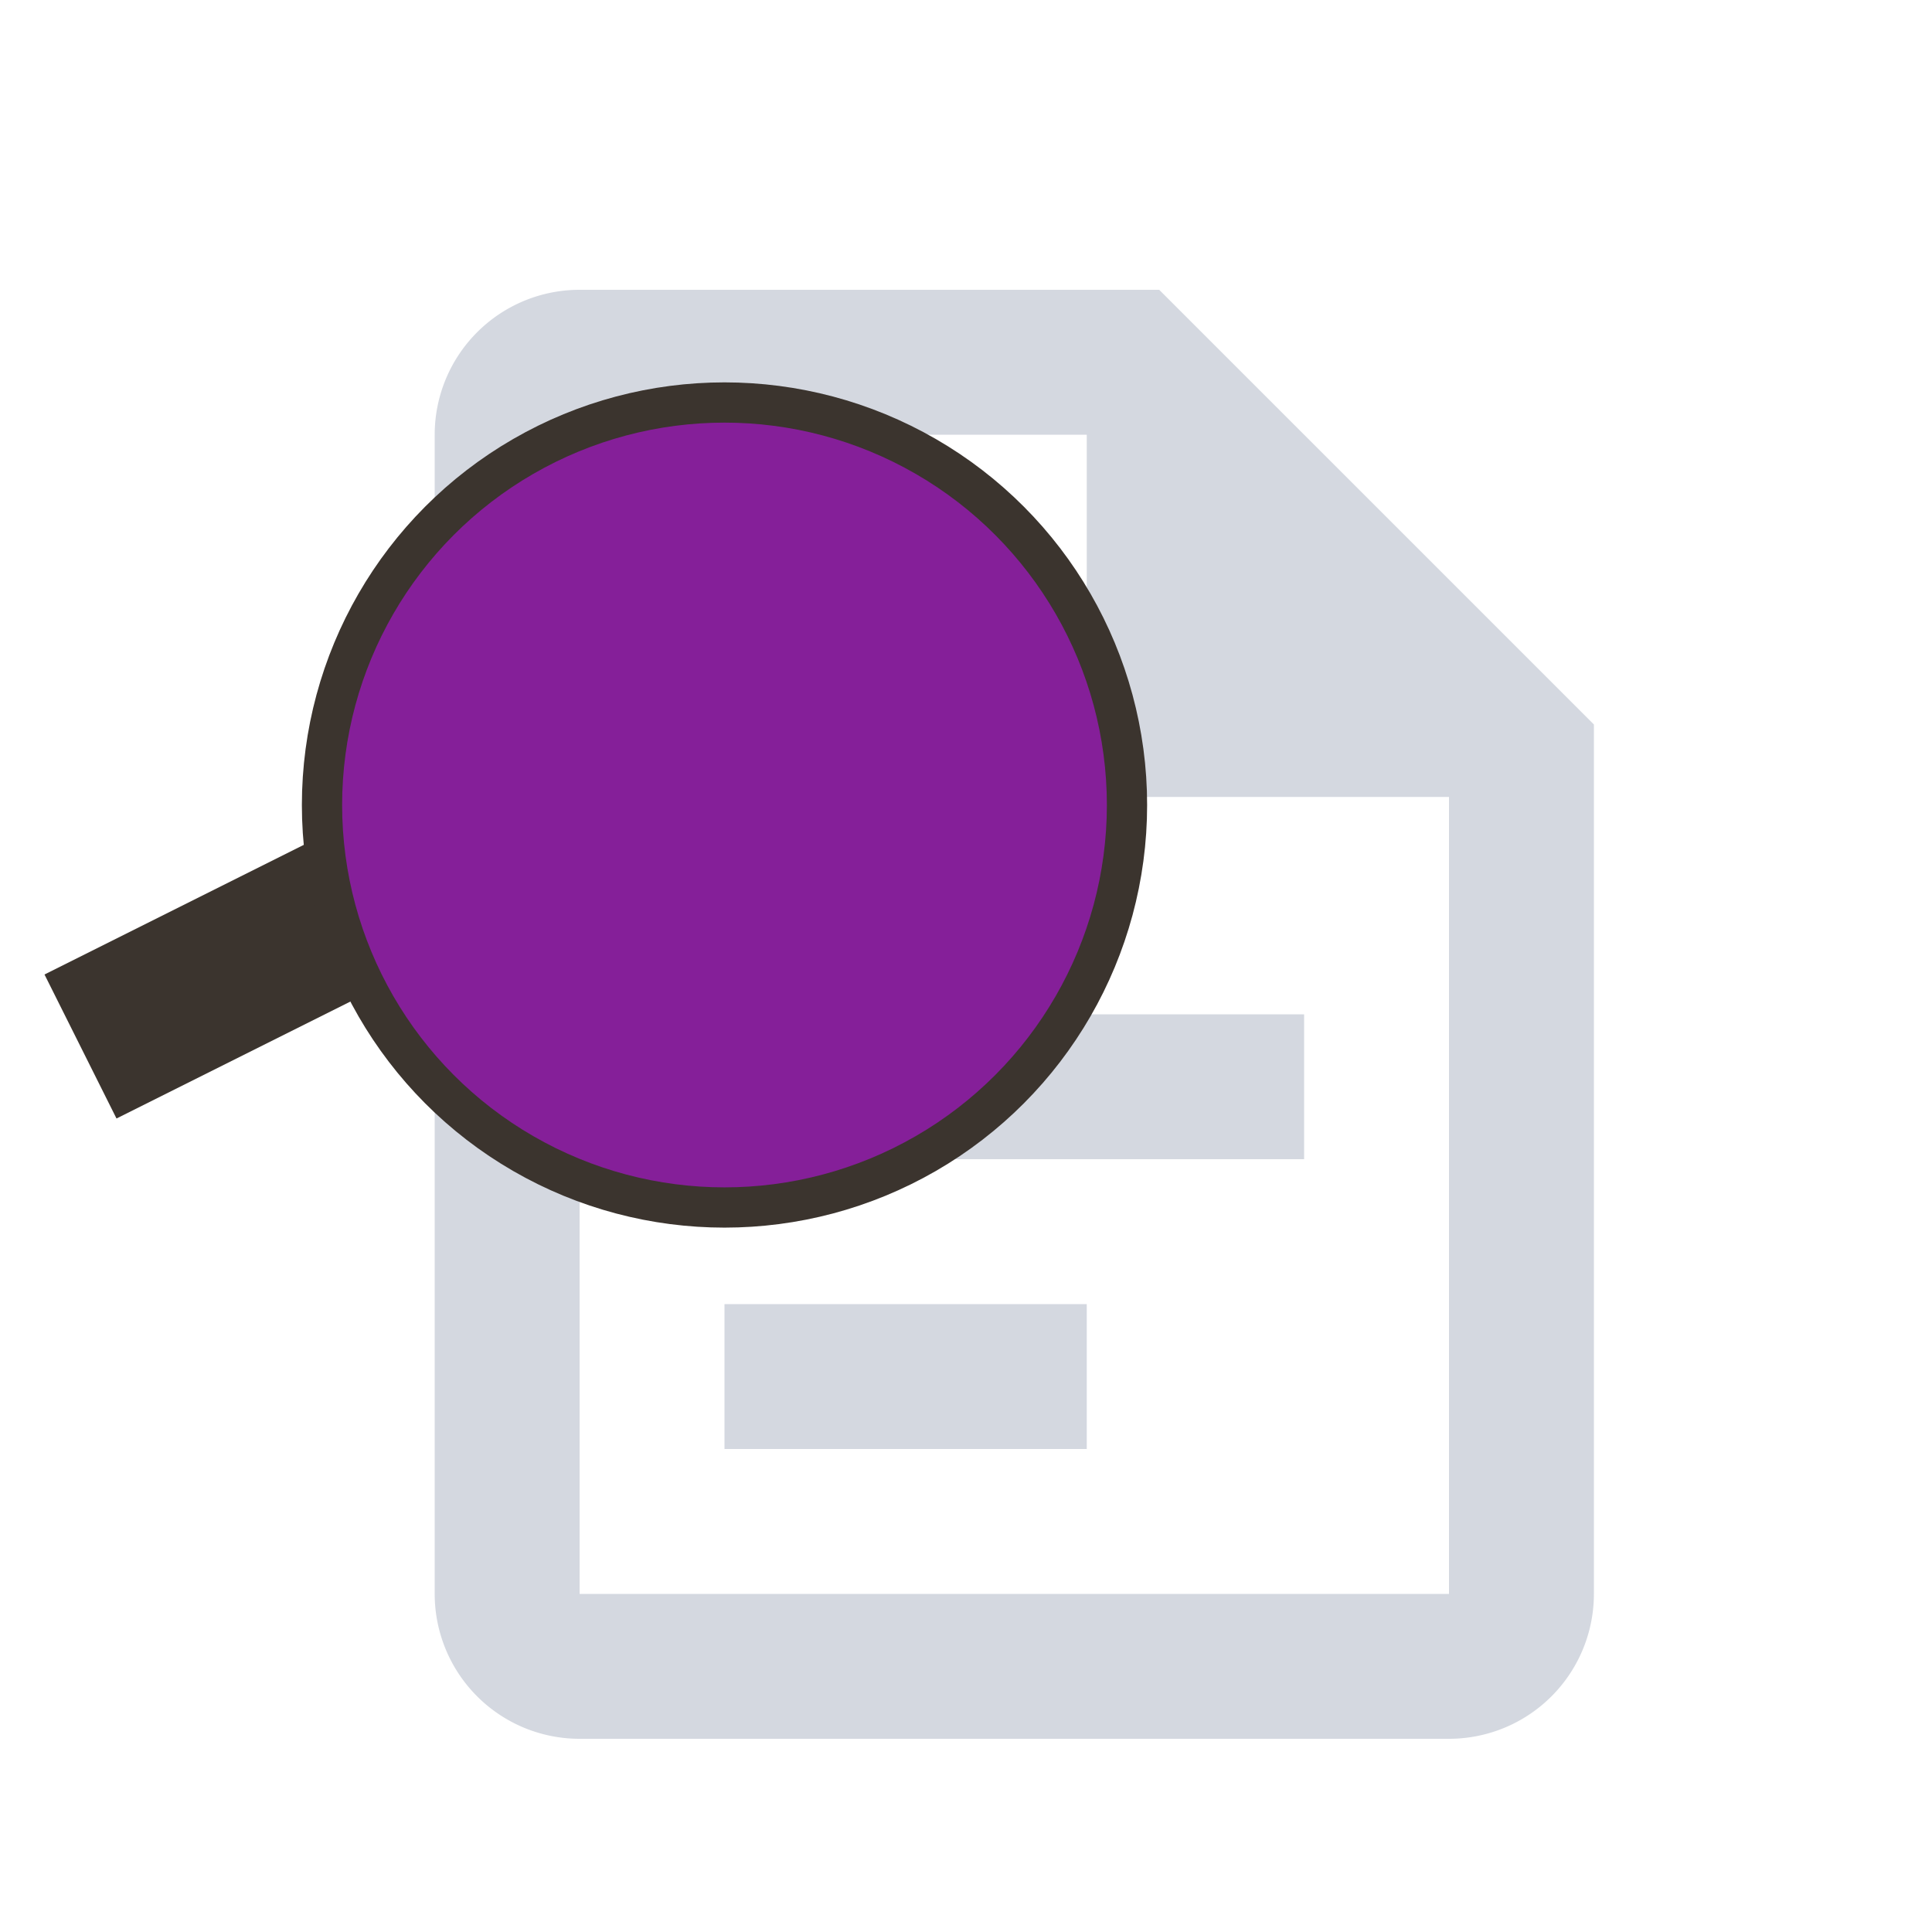 <svg width="24" height="24">
  <g transform="scale(0.9) translate(2, 2)">
    <path fill="#d4d8e0" d="M6,2A2,2 0 0,0 4,4V20A2,2 0 0,0 6,22H18A2,2 0 0,0 20,20V8L14,2H6M6,4H13V9H18V20H6V4M8,12V14H16V12H8M8,16V18H13V16H8Z"/>
  </g>
  <line x1="7" y1="10" x2="1" y2="13" stroke="#3b342e" stroke-width="2"/>
  <circle cx="9" cy="10" r="5" stroke="#3b342e" fill="#851f99" stroke-width="0.5"/>
</svg>
